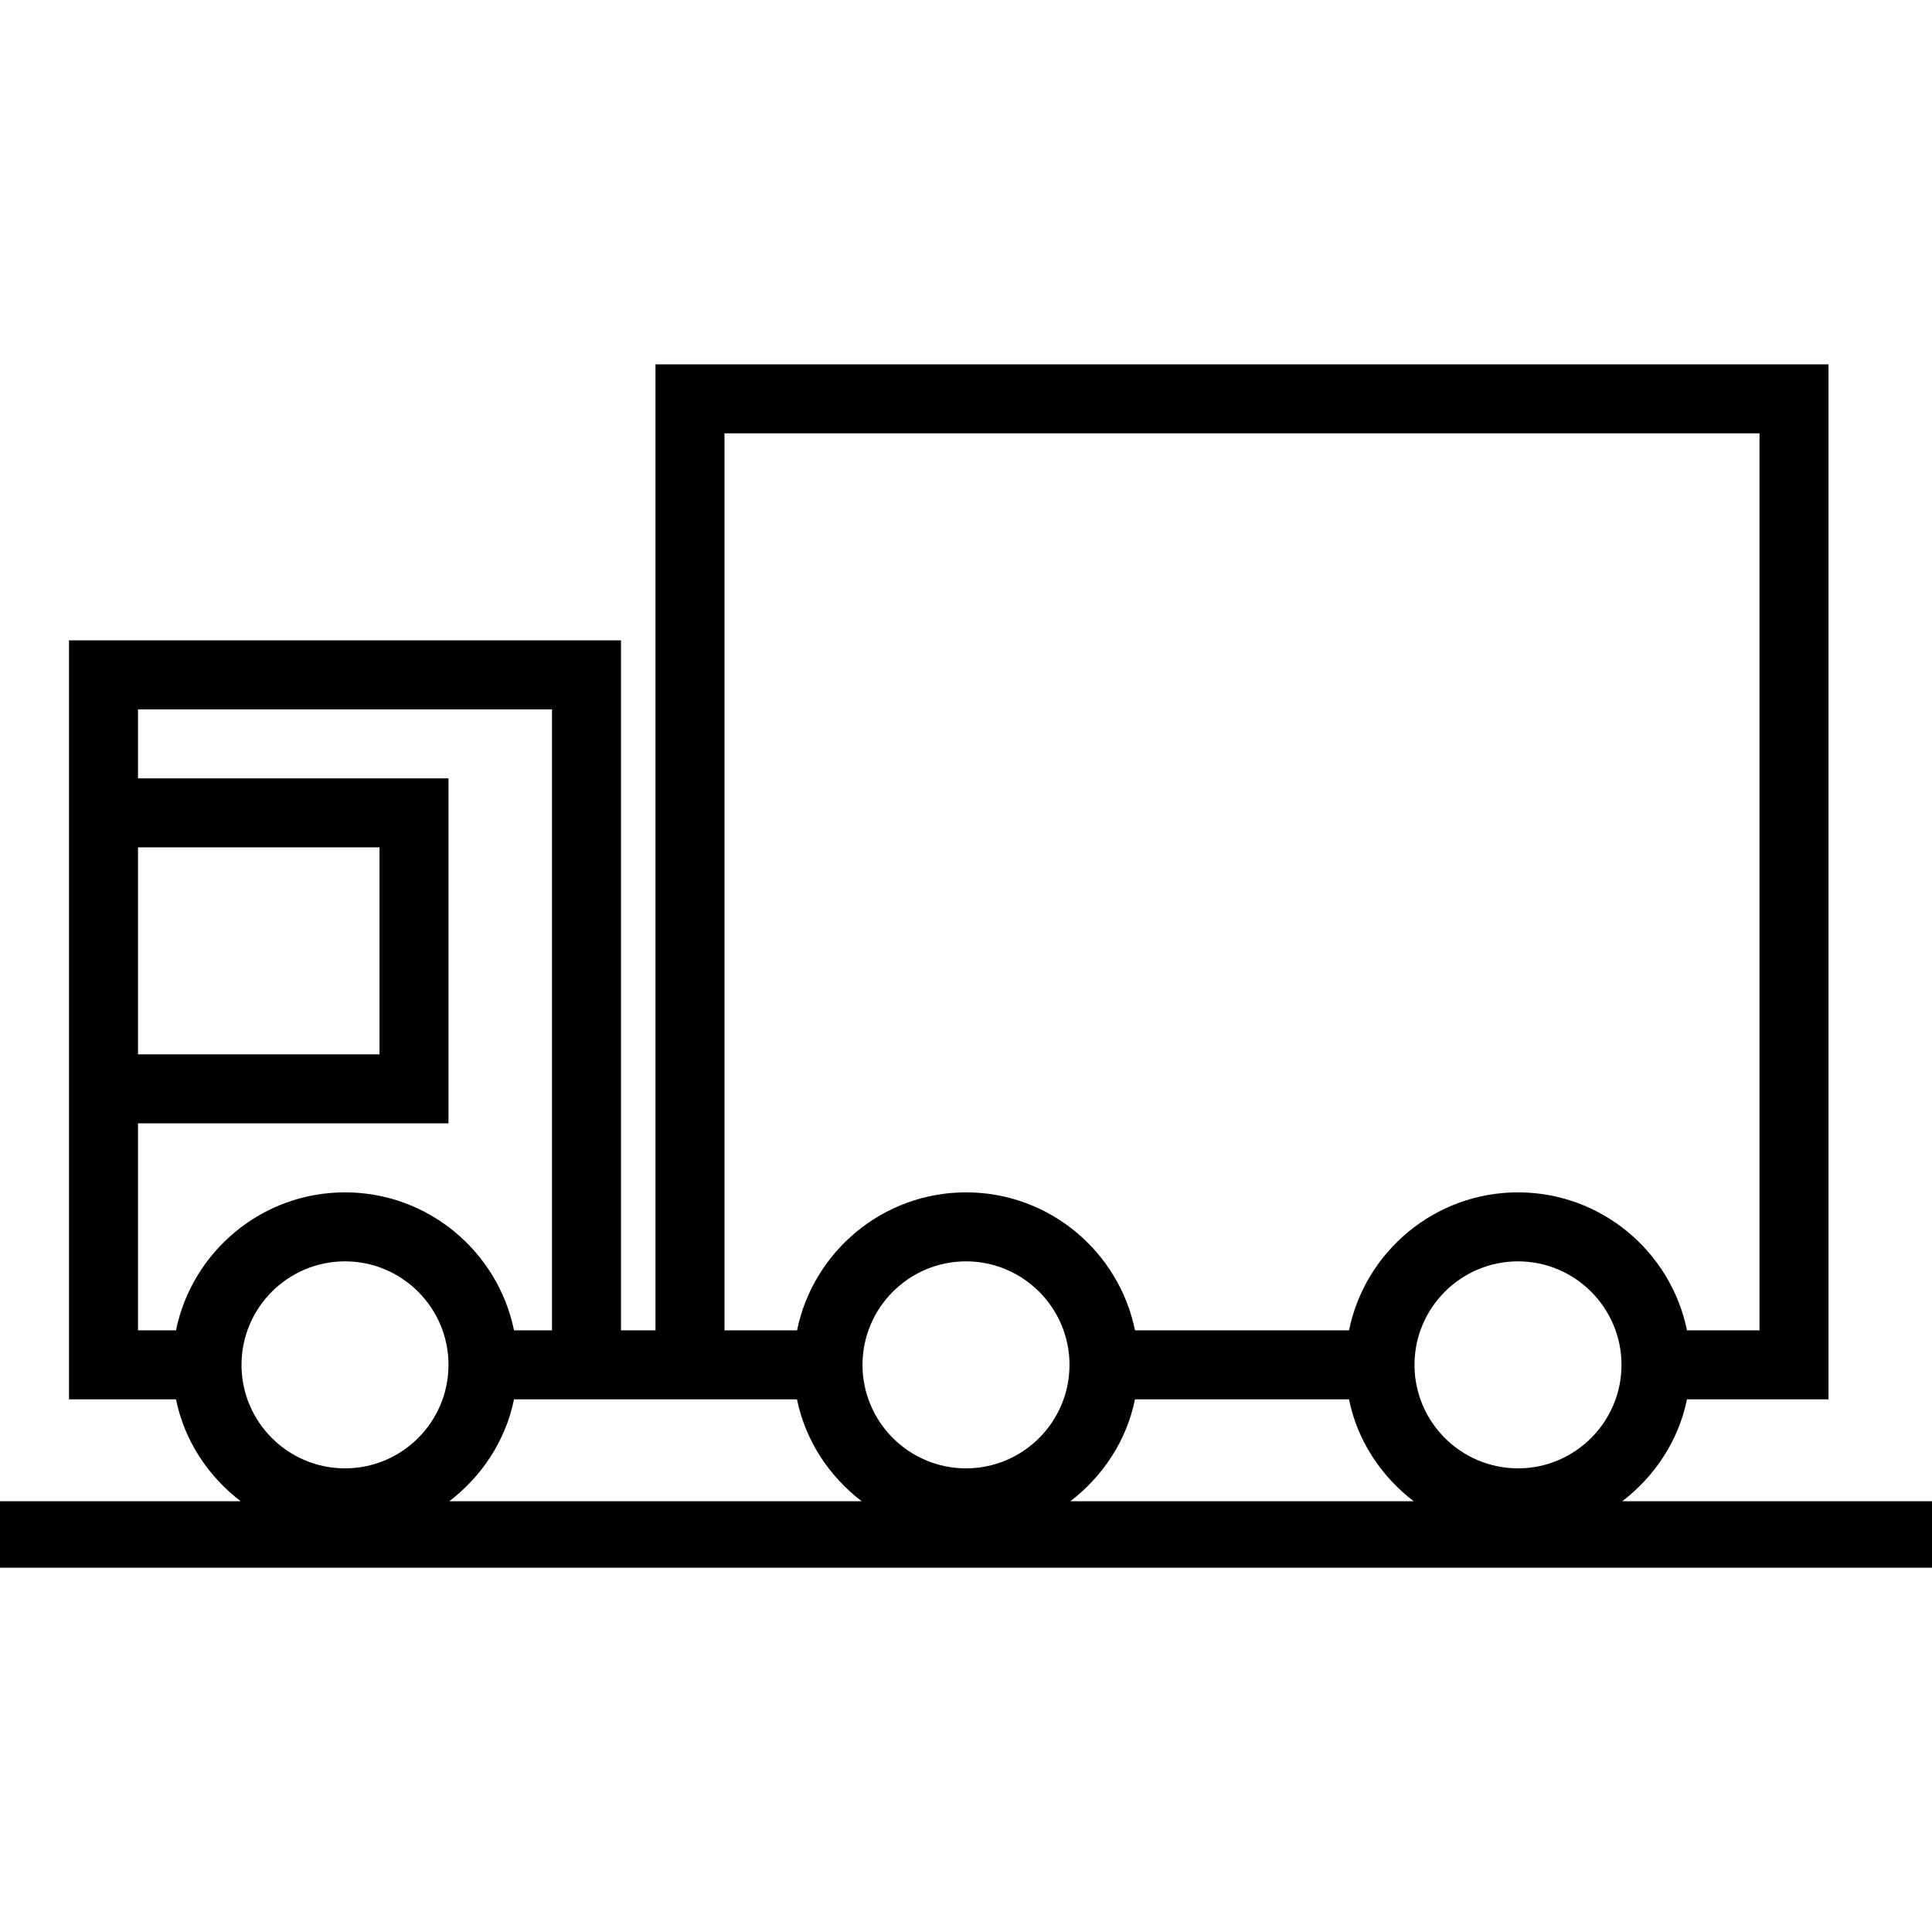 <?xml version="1.0" encoding="utf-8"?>
<!-- Generator: Adobe Illustrator 15.0.0, SVG Export Plug-In . SVG Version: 6.00 Build 0)  -->
<!DOCTYPE svg PUBLIC "-//W3C//DTD SVG 1.1//EN" "http://www.w3.org/Graphics/SVG/1.1/DTD/svg11.dtd">
<svg version="1.1" id="Layer_1" xmlns="http://www.w3.org/2000/svg" xmlns:xlink="http://www.w3.org/1999/xlink" x="0px" y="0px"
	 width="56px" height="56px" viewBox="0 0 56 56" enable-background="new 0 0 56 56" xml:space="preserve">
<title>E3014673-25C0-4F94-A22A-07726DA93031</title>
<path d="M47.023,43.514c0.939-0.721,1.629-1.752,1.875-2.953H53v-30H19v28h-1v-20H2v22h3.101c0.245,1.201,0.935,2.232,1.875,2.953H0
	v1.926h56v-1.926H47.023z M25,39.561c0-1.653,1.346-3,3-3c1.654,0,3,1.347,3,3c0,1.654-1.346,3-3,3
	C26.346,42.561,25,41.215,25,39.561z M32.898,40.561h6.203c0.244,1.201,0.935,2.232,1.875,2.953h-9.951
	C31.964,42.793,32.654,41.762,32.898,40.561z M41,39.561c0-1.653,1.346-3,3-3s3,1.347,3,3c0,1.654-1.346,3-3,3S41,41.215,41,39.561z
	 M21,12.56h30v26.001h-2.102c-0.465-2.279-2.483-4-4.898-4s-4.434,1.721-4.898,4h-6.203c-0.465-2.279-2.482-4-4.897-4
	s-4.434,1.721-4.899,4H21V12.56z M4,24.561h7v6H4V24.561z M5.101,38.561H4v-6h9v-10H4v-2h12v18h-1.101c-0.465-2.278-2.484-4-4.899-4
	S5.566,36.281,5.101,38.561z M10,42.561c-1.654,0-3-1.346-3-3c0-1.653,1.346-3,3-3s3,1.347,3,3C13,41.215,11.654,42.561,10,42.561z
	 M14.899,40.561h8.202c0.245,1.201,0.935,2.232,1.875,2.953H13.024C13.964,42.793,14.654,41.762,14.899,40.561z"/>
</svg>
